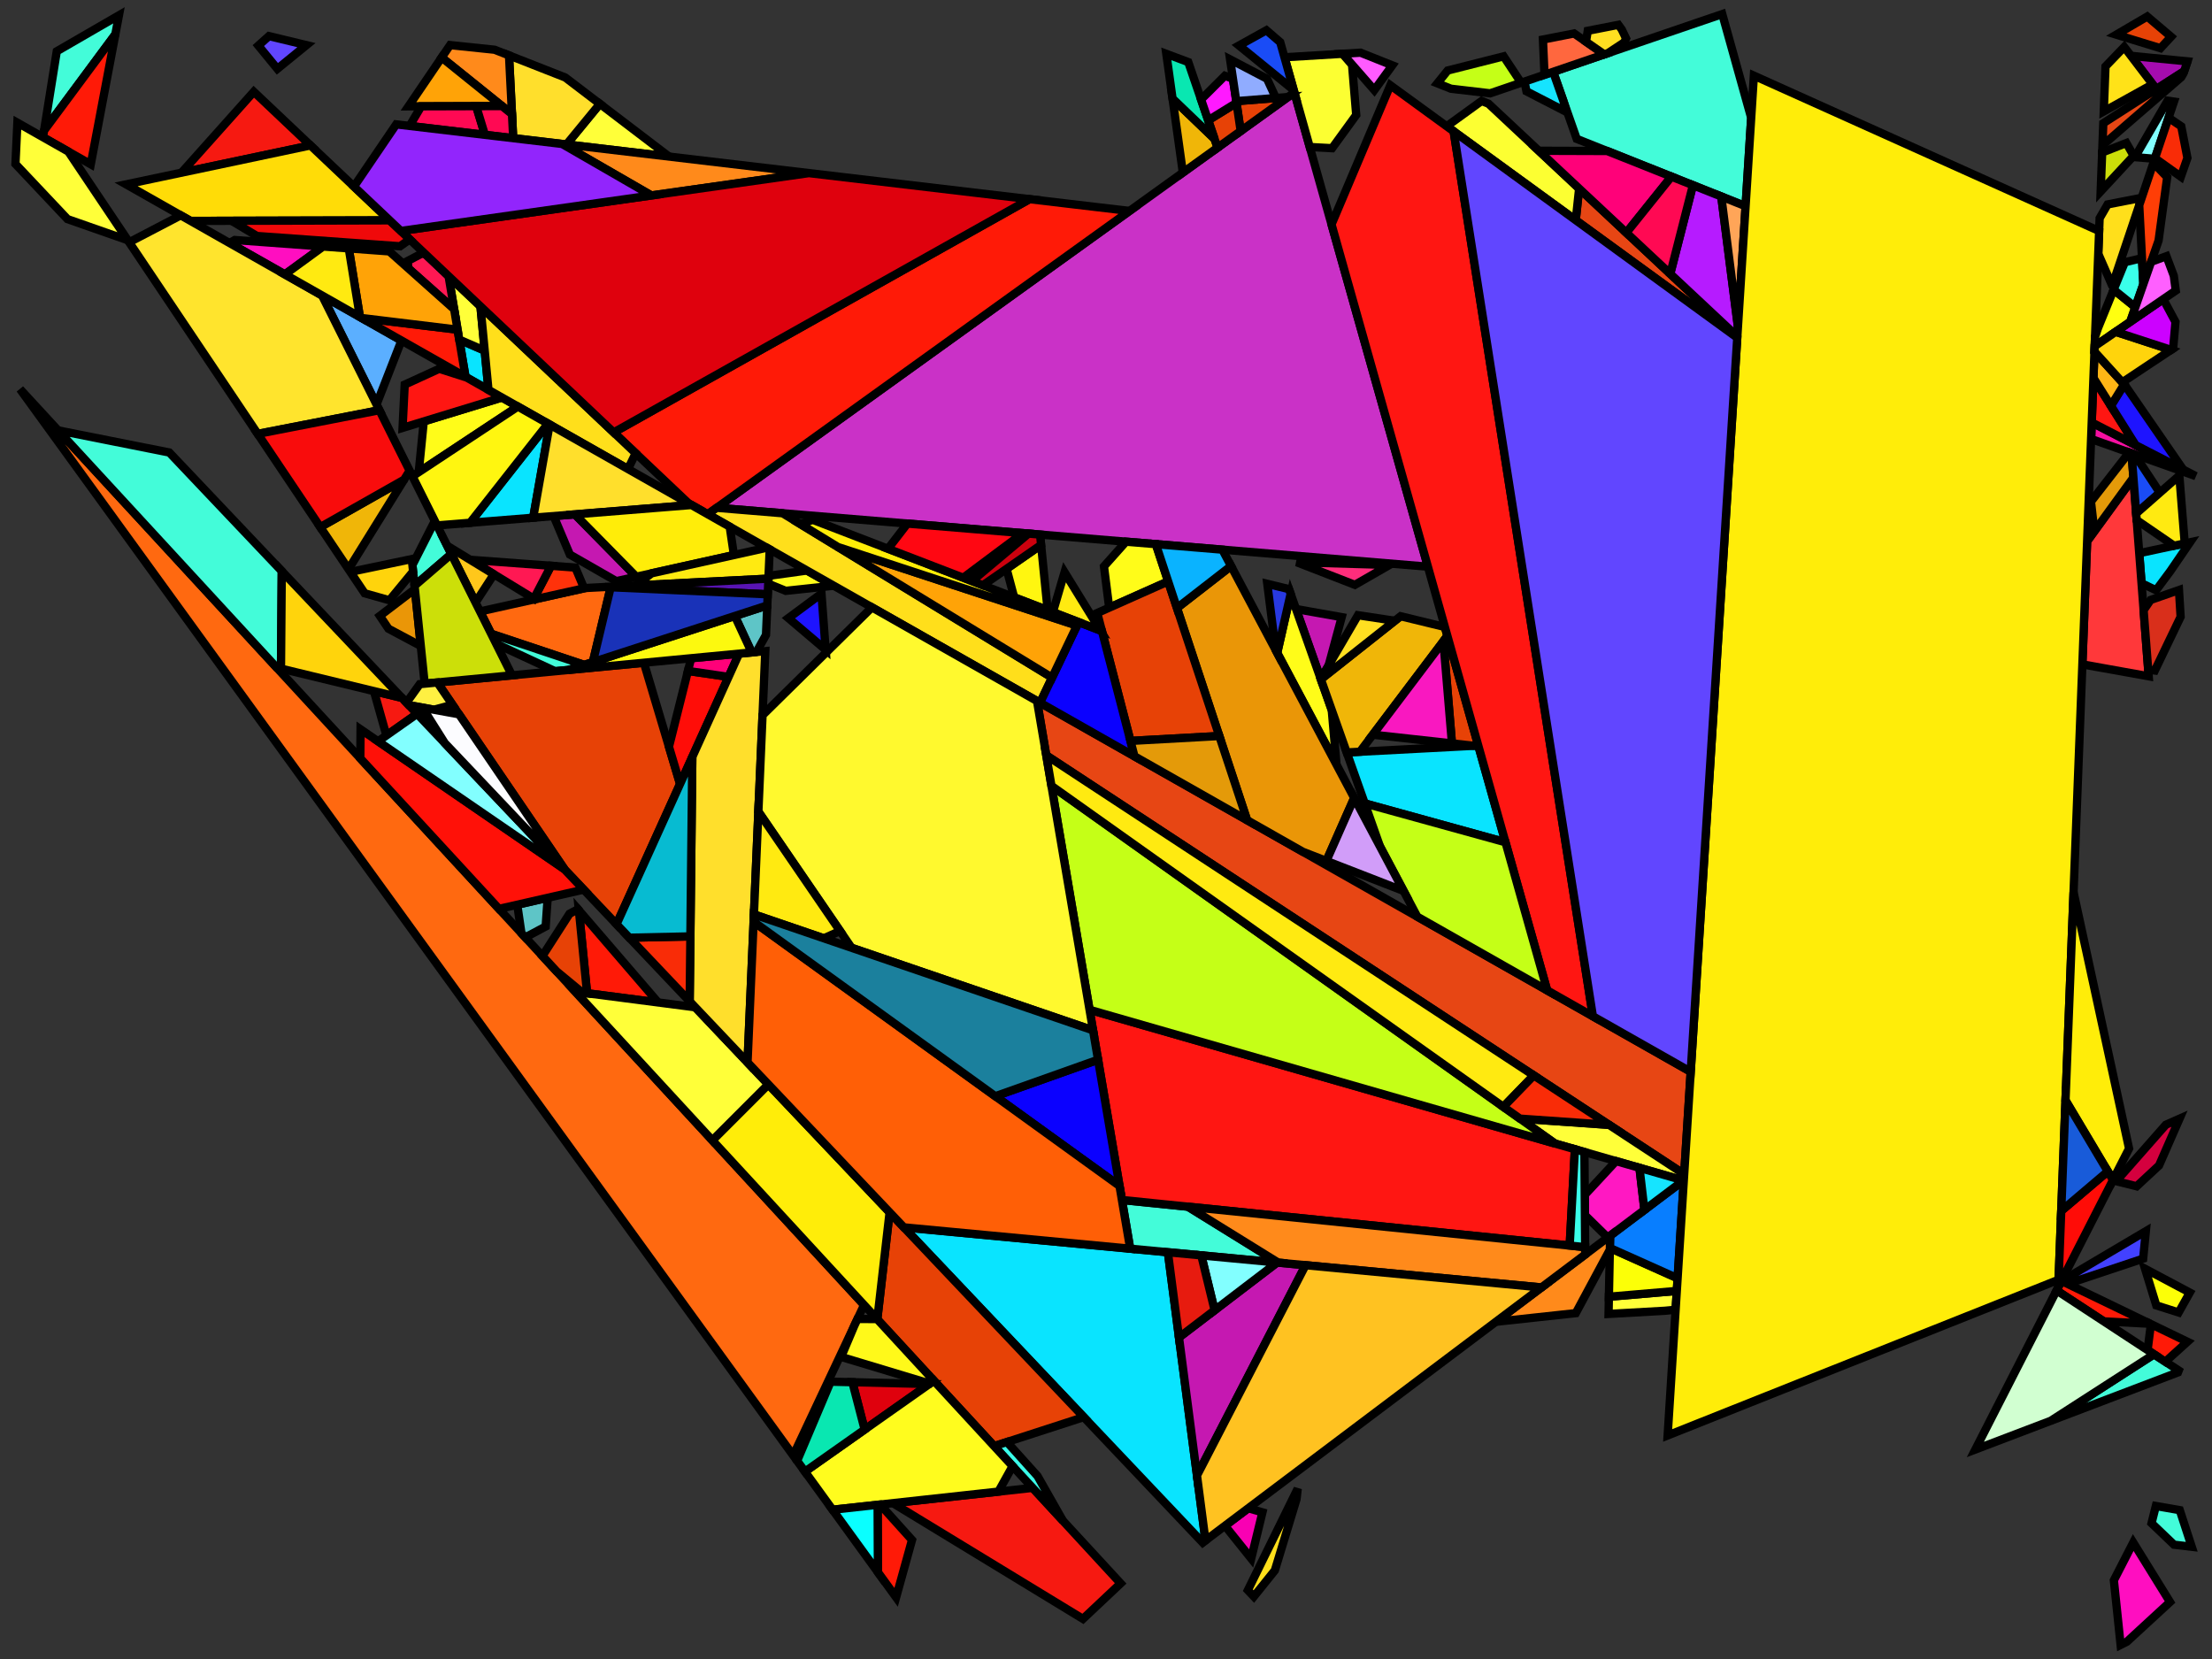 <?xml version="1.0" encoding="iso-8859-1" standalone="no"?>
<!DOCTYPE svg PUBLIC "-//W3C//DTD SVG 1.0//EN" "http://www.w3.org/TR/2001/REC-SVG-20010904/DTD/svg10.dtd">
<svg xmlns="http://www.w3.org/2000/svg" width="800" height="600">
<rect width="100%" height="100%" fill="#333333" stroke="none"/>
<path style="fill:rgb(0, 0, 0);fill-opacity:0.0;fill-rule:evenodd;stroke:rgb(0, 0, 0);stroke-width:0.0;" d="M 0, 600 L 800, 600 L 800, 0 L 0, 0 z "/>
<path style="fill:rgb(202, 49, 199);fill-opacity:1.0;fill-rule:evenodd;stroke:rgb(0, 0, 0);stroke-width:3.0;" d="M 516.42, 204.949 L 259.214, 183.649 L 468.129, 33.424 z "/>
<path style="fill:rgb(91, 175, 255);fill-opacity:1.0;fill-rule:evenodd;stroke:rgb(0, 0, 0);stroke-width:3.0;" d="M 145.194, 123.158 L 136.181, 146.279 L 116.478, 106.872 z "/>
<path style="fill:rgb(255, 105, 16);fill-opacity:1.0;fill-rule:evenodd;stroke:rgb(0, 0, 0);stroke-width:3.0;" d="M 220.861, 212.387 L 214.414, 239.452 L 211.283, 240.469 L 177.653, 229.225 L 173.608, 221.135 L 211.736, 212.664 L 218.892, 212.298 z "/>
<path style="fill:rgb(255, 105, 16);fill-opacity:1.0;fill-rule:evenodd;stroke:rgb(0, 0, 0);stroke-width:3.0;" d="M 312.504, 471.965 L 286.891, 526.394 L 7.242, 140.726 z "/>
<path style="fill:rgb(246, 15, 161);fill-opacity:1.0;fill-rule:evenodd;stroke:rgb(0, 0, 0);stroke-width:3.0;" d="M 794.129, 172.188 L 756.271, 158.765 L 756.502, 152.789 z "/>
<path style="fill:rgb(9, 228, 255);fill-opacity:1.0;fill-rule:evenodd;stroke:rgb(0, 0, 0);stroke-width:3.0;" d="M 422.38, 452.888 L 435.97, 557.129 L 434.965, 557.886 L 326.897, 443.888 z "/>
<path style="fill:rgb(9, 228, 255);fill-opacity:1.0;fill-rule:evenodd;stroke:rgb(0, 0, 0);stroke-width:3.0;" d="M 544.48, 304.615 L 493.585, 290.563 L 487.067, 272.13 L 534.632, 269.636 z "/>
<path style="fill:rgb(9, 228, 255);fill-opacity:1.0;fill-rule:evenodd;stroke:rgb(0, 0, 0);stroke-width:3.0;" d="M 198.775, 153.548 L 192.839, 187.238 L 169.999, 189.072 L 198.184, 153.213 z "/>
<path style="fill:rgb(9, 228, 255);fill-opacity:1.0;fill-rule:evenodd;stroke:rgb(0, 0, 0);stroke-width:3.0;" d="M 175.297, 126.812 L 176.662, 141.006 L 168.361, 136.298 L 166.096, 122.829 z "/>
<path style="fill:rgb(9, 228, 255);fill-opacity:1.0;fill-rule:evenodd;stroke:rgb(0, 0, 0);stroke-width:3.0;" d="M 784.886, 206.611 L 779.777, 213.48 L 774.516, 210.935 L 773.681, 200.074 L 792.059, 196.123 z "/>
<path style="fill:rgb(255, 56, 58);fill-opacity:1.0;fill-rule:evenodd;stroke:rgb(0, 0, 0);stroke-width:3.0;" d="M 777.106, 244.585 L 753.118, 240.28 L 754.841, 195.744 L 771.575, 172.717 z "/>
<path style="fill:rgb(217, 47, 27);fill-opacity:1.0;fill-rule:evenodd;stroke:rgb(0, 0, 0);stroke-width:3.0;" d="M 788.649, 223.091 L 779.331, 242.504 L 776.923, 242.212 L 775.266, 220.675 L 777.787, 216.99 L 788.057, 213.398 z "/>
<path style="fill:rgb(246, 25, 17);fill-opacity:1.0;fill-rule:evenodd;stroke:rgb(0, 0, 0);stroke-width:3.0;" d="M 112.292, 52.595 L 65.636, 62.446 L 91.787, 33.184 z "/>
<path style="fill:rgb(246, 25, 17);fill-opacity:1.0;fill-rule:evenodd;stroke:rgb(0, 0, 0);stroke-width:3.0;" d="M 145.378, 252.408 L 150.847, 258.177 L 139.749, 265.982 L 135.235, 249.953 z "/>
<path style="fill:rgb(246, 25, 17);fill-opacity:1.0;fill-rule:evenodd;stroke:rgb(0, 0, 0);stroke-width:3.0;" d="M 405.297, 572.655 L 391.665, 585.496 L 322.924, 543.631 L 373.459, 538.108 z "/>
<path style="fill:rgb(67, 252, 217);fill-opacity:1.0;fill-rule:evenodd;stroke:rgb(0, 0, 0);stroke-width:3.0;" d="M 429.623, 436.416 L 462.328, 456.654 L 408.752, 451.604 L 405.755, 433.985 z "/>
<path style="fill:rgb(67, 252, 217);fill-opacity:1.0;fill-rule:evenodd;stroke:rgb(0, 0, 0);stroke-width:3.0;" d="M 163.231, 200.38 L 149.93, 211.849 L 149.154, 204.351 L 157.25, 188.418 z "/>
<path style="fill:rgb(67, 252, 217);fill-opacity:1.0;fill-rule:evenodd;stroke:rgb(0, 0, 0);stroke-width:3.0;" d="M 788.345, 546.169 L 792.674, 559.418 L 786.266, 558.663 L 778.134, 550.887 L 779.689, 544.667 z "/>
<path style="fill:rgb(67, 252, 217);fill-opacity:1.0;fill-rule:evenodd;stroke:rgb(0, 0, 0);stroke-width:3.0;" d="M 211.283, 240.469 L 205.694, 242.284 L 200.781, 242.753 L 179.473, 232.866 L 177.653, 229.225 z "/>
<path style="fill:rgb(67, 252, 217);fill-opacity:1.0;fill-rule:evenodd;stroke:rgb(0, 0, 0);stroke-width:3.0;" d="M 787.965, 495.657 L 787.689, 496.343 L 741.668, 513.857 L 779.022, 489.795 z "/>
<path style="fill:rgb(67, 252, 217);fill-opacity:1.0;fill-rule:evenodd;stroke:rgb(0, 0, 0);stroke-width:3.0;" d="M 41.712, 12.443 L 15.945, 47.197 L 20.536, 18.541 L 43.018, 5.534 z "/>
<path style="fill:rgb(67, 252, 217);fill-opacity:1.0;fill-rule:evenodd;stroke:rgb(0, 0, 0);stroke-width:3.0;" d="M 61.242, 163.656 L 101.908, 206.553 L 101.622, 241.817 L 100.056, 241.438 L 21.002, 155.656 z "/>
<path style="fill:rgb(67, 252, 217);fill-opacity:1.0;fill-rule:evenodd;stroke:rgb(0, 0, 0);stroke-width:3.0;" d="M 633.344, 42.606 L 631.317, 74.578 L 570.248, 50.229 L 561.716, 25.972 L 622.878, 5.092 z "/>
<path style="fill:rgb(197, 24, 177);fill-opacity:1.0;fill-rule:evenodd;stroke:rgb(0, 0, 0);stroke-width:3.0;" d="M 485.243, 223.197 L 480.522, 240.658 L 477.665, 245.547 L 468.726, 220.27 z "/>
<path style="fill:rgb(197, 24, 177);fill-opacity:1.0;fill-rule:evenodd;stroke:rgb(0, 0, 0);stroke-width:3.0;" d="M 472.168, 457.581 L 432.905, 533.62 L 426.397, 483.705 L 461.889, 456.612 z "/>
<path style="fill:rgb(197, 24, 177);fill-opacity:1.0;fill-rule:evenodd;stroke:rgb(0, 0, 0);stroke-width:3.0;" d="M 230.126, 208.579 L 222.895, 210.185 L 206.103, 200.568 L 200.23, 186.644 L 207.934, 186.026 z "/>
<path style="fill:rgb(255, 220, 7);fill-opacity:1.0;fill-rule:evenodd;stroke:rgb(0, 0, 0);stroke-width:3.0;" d="M 140.924, 79.698 L 68.903, 79.888 L 45.607, 66.675 L 112.292, 52.595 z "/>
<path style="fill:rgb(255, 14, 192);fill-opacity:1.0;fill-rule:evenodd;stroke:rgb(0, 0, 0);stroke-width:3.0;" d="M 116.857, 89.156 L 103.032, 99.245 L 82.998, 87.882 L 84.894, 86.805 z "/>
<path style="fill:rgb(255, 14, 192);fill-opacity:1.0;fill-rule:evenodd;stroke:rgb(0, 0, 0);stroke-width:3.0;" d="M 784.82, 579.384 L 769.229, 593.741 L 766.947, 594.889 L 764.507, 571.535 L 771.512, 557.88 z "/>
<path style="fill:rgb(165, 12, 175);fill-opacity:1.0;fill-rule:evenodd;stroke:rgb(0, 0, 0);stroke-width:3.0;" d="M 791.129, 22.191 L 789.936, 25.747 L 779.857, 32.229 L 770.701, 20.2 z "/>
<path style="fill:rgb(255, 26, 7);fill-opacity:1.0;fill-rule:evenodd;stroke:rgb(0, 0, 0);stroke-width:3.0;" d="M 165.491, 119.226 L 168.361, 136.298 L 130.842, 115.018 z "/>
<path style="fill:rgb(255, 26, 7);fill-opacity:1.0;fill-rule:evenodd;stroke:rgb(0, 0, 0);stroke-width:3.0;" d="M 408.507, 76.296 L 255.965, 185.985 L 249.082, 182.081 L 221.947, 156.394 L 372.346, 72.026 z "/>
<path style="fill:rgb(255, 26, 7);fill-opacity:1.0;fill-rule:evenodd;stroke:rgb(0, 0, 0);stroke-width:3.0;" d="M 791.116, 485.266 L 783.125, 492.484 L 776.708, 488.278 L 777.907, 478.888 z "/>
<path style="fill:rgb(255, 26, 7);fill-opacity:1.0;fill-rule:evenodd;stroke:rgb(0, 0, 0);stroke-width:3.0;" d="M 32.824, 59.425 L 15.555, 49.63 L 15.945, 47.197 L 41.712, 12.443 z "/>
<path style="fill:rgb(255, 26, 7);fill-opacity:1.0;fill-rule:evenodd;stroke:rgb(0, 0, 0);stroke-width:3.0;" d="M 777.645, 478.761 L 760.859, 477.891 L 743.794, 466.706 L 745.552, 463.265 z "/>
<path style="fill:rgb(255, 26, 7);fill-opacity:1.0;fill-rule:evenodd;stroke:rgb(0, 0, 0);stroke-width:3.0;" d="M 329.845, 556.951 L 324.092, 577.699 L 317.511, 568.623 L 317.405, 544.234 L 318.317, 544.135 z "/>
<path style="fill:rgb(255, 26, 7);fill-opacity:1.0;fill-rule:evenodd;stroke:rgb(0, 0, 0);stroke-width:3.0;" d="M 238.03, 362.557 L 212.33, 359.224 L 209.358, 329.217 z "/>
<path style="fill:rgb(255, 252, 25);fill-opacity:1.0;fill-rule:evenodd;stroke:rgb(0, 0, 0);stroke-width:3.0;" d="M 481.648, 256.81 L 483.367, 276.525 L 461.922, 236.145 L 466.78, 214.768 z "/>
<path style="fill:rgb(255, 252, 25);fill-opacity:1.0;fill-rule:evenodd;stroke:rgb(0, 0, 0);stroke-width:3.0;" d="M 418.021, 196.8 L 422.48, 210.28 L 401.151, 219.775 L 399.264, 204.836 L 407.228, 195.906 z "/>
<path style="fill:rgb(255, 252, 25);fill-opacity:1.0;fill-rule:evenodd;stroke:rgb(0, 0, 0);stroke-width:3.0;" d="M 301.197, 211.639 L 300.844, 211.901 L 284.178, 213.69 L 277.837, 211.104 L 277.96, 208.255 L 291.853, 206.34 z "/>
<path style="fill:rgb(255, 252, 25);fill-opacity:1.0;fill-rule:evenodd;stroke:rgb(0, 0, 0);stroke-width:3.0;" d="M 187.296, 147.038 L 151.437, 170.758 L 153.263, 152.404 L 181.522, 143.763 z "/>
<path style="fill:rgb(231, 70, 20);fill-opacity:1.0;fill-rule:evenodd;stroke:rgb(0, 0, 0);stroke-width:3.0;" d="M 789.672, 26.532 L 788.881, 27.9 L 760.377, 52.593 L 760.688, 44.557 L 789.936, 25.747 z "/>
<path style="fill:rgb(231, 70, 20);fill-opacity:1.0;fill-rule:evenodd;stroke:rgb(0, 0, 0);stroke-width:3.0;" d="M 611.466, 387.616 L 609.117, 424.667 L 378.395, 273.183 L 375.051, 253.528 z "/>
<path style="fill:rgb(231, 70, 20);fill-opacity:1.0;fill-rule:evenodd;stroke:rgb(0, 0, 0);stroke-width:3.0;" d="M 628.326, 121.748 L 628.3, 122.149 L 569.888, 79.638 L 571.113, 68.189 z "/>
<path style="fill:rgb(252, 255, 50);fill-opacity:1.0;fill-rule:evenodd;stroke:rgb(0, 0, 0);stroke-width:3.0;" d="M 488.981, 23.345 L 490.497, 41.586 L 481.77, 53.597 L 473.688, 53.17 L 464.55, 20.712 L 485.575, 19.446 z "/>
<path style="fill:rgb(252, 255, 50);fill-opacity:1.0;fill-rule:evenodd;stroke:rgb(0, 0, 0);stroke-width:3.0;" d="M 538.335, 37.505 L 571.113, 68.189 L 569.888, 79.638 L 523.211, 45.668 L 535.851, 36.515 z "/>
<path style="fill:rgb(182, 27, 255);fill-opacity:1.0;fill-rule:evenodd;stroke:rgb(0, 0, 0);stroke-width:3.0;" d="M 622.526, 71.073 L 628.551, 118.2 L 628.326, 121.748 L 604.066, 99.038 L 612.267, 66.983 z "/>
<path style="fill:rgb(255, 165, 88);fill-opacity:1.0;fill-rule:evenodd;stroke:rgb(0, 0, 0);stroke-width:3.0;" d="M 631.317, 74.578 L 628.551, 118.2 L 622.526, 71.073 z "/>
<path style="fill:rgb(234, 150, 7);fill-opacity:1.0;fill-rule:evenodd;stroke:rgb(0, 0, 0);stroke-width:3.0;" d="M 489.77, 288.582 L 479.704, 311.367 L 471.213, 308.068 L 451.042, 296.628 L 425.662, 219.902 L 445.227, 204.708 z "/>
<path style="fill:rgb(234, 150, 7);fill-opacity:1.0;fill-rule:evenodd;stroke:rgb(0, 0, 0);stroke-width:3.0;" d="M 152.184, 233.622 L 140.489, 227.382 L 137.372, 222.737 L 150.056, 213.066 z "/>
<path style="fill:rgb(240, 182, 8);fill-opacity:1.0;fill-rule:evenodd;stroke:rgb(0, 0, 0);stroke-width:3.0;" d="M 126.052, 205.866 L 115.834, 190.638 L 146.141, 173.48 z "/>
<path style="fill:rgb(240, 182, 8);fill-opacity:1.0;fill-rule:evenodd;stroke:rgb(0, 0, 0);stroke-width:3.0;" d="M 439.267, 50.25 L 440.346, 53.402 L 427.796, 62.426 L 424.066, 35.647 z "/>
<path style="fill:rgb(240, 182, 8);fill-opacity:1.0;fill-rule:evenodd;stroke:rgb(0, 0, 0);stroke-width:3.0;" d="M 522.56, 226.76 L 523.472, 229.997 L 491.837, 271.88 L 487.067, 272.13 L 477.71, 245.675 L 506.54, 222.868 z "/>
<path style="fill:rgb(255, 255, 57);fill-opacity:1.0;fill-rule:evenodd;stroke:rgb(0, 0, 0);stroke-width:3.0;" d="M 24.705, 54.82 L 46.217, 86.881 L 24.4, 79.244 L 5.59, 59.307 L 6.29, 44.376 z "/>
<path style="fill:rgb(255, 255, 57);fill-opacity:1.0;fill-rule:evenodd;stroke:rgb(0, 0, 0);stroke-width:3.0;" d="M 241.974, 56.63 L 204.883, 52.249 L 216.953, 37.563 z "/>
<path style="fill:rgb(255, 255, 57);fill-opacity:1.0;fill-rule:evenodd;stroke:rgb(0, 0, 0);stroke-width:3.0;" d="M 251.446, 364.296 L 277.906, 392.208 L 257.661, 412.455 L 208.099, 358.675 z "/>
<path style="fill:rgb(255, 255, 57);fill-opacity:1.0;fill-rule:evenodd;stroke:rgb(0, 0, 0);stroke-width:3.0;" d="M 581.936, 406.822 L 609.117, 424.667 L 608.978, 426.85 L 608.861, 426.939 L 562.413, 413.59 L 549.71, 404.568 z "/>
<path style="fill:rgb(255, 255, 57);fill-opacity:1.0;fill-rule:evenodd;stroke:rgb(0, 0, 0);stroke-width:3.0;" d="M 173.755, 110.775 L 175.297, 126.812 L 166.096, 122.829 L 162.238, 99.873 z "/>
<path style="fill:rgb(255, 255, 57);fill-opacity:1.0;fill-rule:evenodd;stroke:rgb(0, 0, 0);stroke-width:3.0;" d="M 606.009, 473.682 L 602.19, 474.053 L 581.755, 475.204 L 581.88, 468.979 L 606.44, 466.88 z "/>
<path style="fill:rgb(231, 66, 6);fill-opacity:1.0;fill-rule:evenodd;stroke:rgb(0, 0, 0);stroke-width:3.0;" d="M 448.706, 47.391 L 447.11, 36.583 L 465.795, 35.103 z "/>
<path style="fill:rgb(231, 66, 6);fill-opacity:1.0;fill-rule:evenodd;stroke:rgb(0, 0, 0);stroke-width:3.0;" d="M 534.632, 269.636 L 533.008, 269.722 L 525.117, 268.855 L 522.024, 231.915 L 523.472, 229.997 z "/>
<path style="fill:rgb(231, 66, 6);fill-opacity:1.0;fill-rule:evenodd;stroke:rgb(0, 0, 0);stroke-width:3.0;" d="M 209.358, 329.217 L 212.33, 359.224 L 210.605, 359 L 201.315, 351.314 L 196.175, 345.736 L 205.976, 330.469 L 209.029, 328.835 z "/>
<path style="fill:rgb(231, 66, 6);fill-opacity:1.0;fill-rule:evenodd;stroke:rgb(0, 0, 0);stroke-width:3.0;" d="M 448.706, 47.391 L 440.346, 53.402 L 436.961, 43.512 L 447.201, 37.201 z "/>
<path style="fill:rgb(231, 66, 6);fill-opacity:1.0;fill-rule:evenodd;stroke:rgb(0, 0, 0);stroke-width:3.0;" d="M 391.956, 512.517 L 359.552, 523.017 L 317.287, 477.155 L 321.738, 438.446 z "/>
<path style="fill:rgb(231, 66, 6);fill-opacity:1.0;fill-rule:evenodd;stroke:rgb(0, 0, 0);stroke-width:3.0;" d="M 785.198, 13.285 L 781.364, 17.431 L 765.383, 12.532 L 776.574, 5.98 z "/>
<path style="fill:rgb(231, 66, 6);fill-opacity:1.0;fill-rule:evenodd;stroke:rgb(0, 0, 0);stroke-width:3.0;" d="M 440.974, 266.189 L 408.851, 267.963 L 396.835, 221.696 L 422.48, 210.28 z "/>
<path style="fill:rgb(231, 66, 6);fill-opacity:1.0;fill-rule:evenodd;stroke:rgb(0, 0, 0);stroke-width:3.0;" d="M 245.955, 283.526 L 222.976, 334.264 L 204.317, 314.582 L 158.167, 246.822 L 232.872, 239.689 z "/>
<path style="fill:rgb(255, 22, 18);fill-opacity:1.0;fill-rule:evenodd;stroke:rgb(0, 0, 0);stroke-width:3.0;" d="M 168.819, 136.558 L 181.522, 143.763 L 145.598, 154.747 L 146.369, 139.097 L 158.866, 133.372 z "/>
<path style="fill:rgb(255, 22, 18);fill-opacity:1.0;fill-rule:evenodd;stroke:rgb(0, 0, 0);stroke-width:3.0;" d="M 525.73, 47.501 L 576.09, 367.552 L 559.559, 358.176 L 481.565, 81.147 L 502.835, 30.839 z "/>
<path style="fill:rgb(255, 22, 18);fill-opacity:1.0;fill-rule:evenodd;stroke:rgb(0, 0, 0);stroke-width:3.0;" d="M 569.574, 415.648 L 567.696, 450.479 L 405.755, 433.985 L 394.053, 365.208 z "/>
<path style="fill:rgb(255, 22, 18);fill-opacity:1.0;fill-rule:evenodd;stroke:rgb(0, 0, 0);stroke-width:3.0;" d="M 772.382, 160.977 L 756.502, 152.789 L 757.124, 136.7 z "/>
<path style="fill:rgb(255, 50, 10);fill-opacity:1.0;fill-rule:evenodd;stroke:rgb(0, 0, 0);stroke-width:3.0;" d="M 208.087, 205.272 L 211.25, 212.772 L 193.429, 216.731 L 193.087, 216.522 L 199.288, 204.621 z "/>
<path style="fill:rgb(255, 24, 83);fill-opacity:1.0;fill-rule:evenodd;stroke:rgb(0, 0, 0);stroke-width:3.0;" d="M 153.787, 91.874 L 162.238, 99.873 L 164.246, 111.82 L 147.678, 97.048 L 147.461, 94.374 L 152.407, 91.772 z "/>
<path style="fill:rgb(255, 24, 83);fill-opacity:1.0;fill-rule:evenodd;stroke:rgb(0, 0, 0);stroke-width:3.0;" d="M 199.288, 204.621 L 193.087, 216.522 L 170.043, 202.458 z "/>
<path style="fill:rgb(252, 255, 7);fill-opacity:1.0;fill-rule:evenodd;stroke:rgb(0, 0, 0);stroke-width:3.0;" d="M 791.968, 467.48 L 787.927, 474.673 L 779.847, 472.108 L 775.791, 458.883 z "/>
<path style="fill:rgb(252, 255, 7);fill-opacity:1.0;fill-rule:evenodd;stroke:rgb(0, 0, 0);stroke-width:3.0;" d="M 606.73, 462.31 L 606.44, 466.88 L 581.88, 468.979 L 582.235, 451.34 z "/>
<path style="fill:rgb(8, 126, 255);fill-opacity:1.0;fill-rule:evenodd;stroke:rgb(0, 0, 0);stroke-width:3.0;" d="M 606.73, 462.31 L 582.235, 451.34 L 582.324, 446.922 L 608.978, 426.85 z "/>
<path style="fill:rgb(255, 223, 27);fill-opacity:1.0;fill-rule:evenodd;stroke:rgb(0, 0, 0);stroke-width:3.0;" d="M 283.036, 185.622 L 380.501, 245.073 L 376.16, 254.157 L 255.965, 185.985 L 259.214, 183.649 z "/>
<path style="fill:rgb(255, 223, 27);fill-opacity:1.0;fill-rule:evenodd;stroke:rgb(0, 0, 0);stroke-width:3.0;" d="M 468.909, 542.172 L 461.073, 567.948 L 453.475, 577.411 L 451.302, 575.119 L 469.336, 538.387 z "/>
<path style="fill:rgb(255, 223, 27);fill-opacity:1.0;fill-rule:evenodd;stroke:rgb(0, 0, 0);stroke-width:3.0;" d="M 229.901, 163.924 L 227.132, 169.631 L 176.662, 141.006 L 173.755, 110.775 z "/>
<path style="fill:rgb(255, 223, 27);fill-opacity:1.0;fill-rule:evenodd;stroke:rgb(0, 0, 0);stroke-width:3.0;" d="M 763.916, 103.326 L 763.885, 103.287 L 758.861, 91.795 L 759.359, 78.925 L 762.246, 73.934 L 774.581, 71.529 z "/>
<path style="fill:rgb(94, 197, 199);fill-opacity:1.0;fill-rule:evenodd;stroke:rgb(0, 0, 0);stroke-width:3.0;" d="M 277.469, 219.629 L 277.037, 229.606 L 273.599, 235.8 L 271.873, 235.964 L 265.754, 222.776 L 276.897, 219.158 z "/>
<path style="fill:rgb(94, 197, 199);fill-opacity:1.0;fill-rule:evenodd;stroke:rgb(0, 0, 0);stroke-width:3.0;" d="M 197.349, 335.084 L 189.987, 339.022 L 188.577, 337.492 L 187.072, 327.201 L 198.076, 324.698 z "/>
<path style="fill:rgb(209, 255, 209);fill-opacity:1.0;fill-rule:evenodd;stroke:rgb(0, 0, 0);stroke-width:3.0;" d="M 779.022, 489.795 L 741.668, 513.857 L 714.411, 524.23 L 743.794, 466.706 z "/>
<path style="fill:rgb(197, 255, 23);fill-opacity:1.0;fill-rule:evenodd;stroke:rgb(0, 0, 0);stroke-width:3.0;" d="M 562.413, 413.59 L 394.053, 365.208 L 380.273, 284.216 z "/>
<path style="fill:rgb(197, 255, 23);fill-opacity:1.0;fill-rule:evenodd;stroke:rgb(0, 0, 0);stroke-width:3.0;" d="M 550.135, 29.925 L 538.921, 33.753 L 524.751, 32.089 L 519.842, 30.132 L 523.572, 25.504 L 543.814, 20.376 z "/>
<path style="fill:rgb(197, 255, 23);fill-opacity:1.0;fill-rule:evenodd;stroke:rgb(0, 0, 0);stroke-width:3.0;" d="M 544.48, 304.615 L 559.559, 358.176 L 512.579, 331.53 L 499.094, 306.139 L 493.585, 290.563 z "/>
<path style="fill:rgb(255, 13, 8);fill-opacity:1.0;fill-rule:evenodd;stroke:rgb(0, 0, 0);stroke-width:3.0;" d="M 263.493, 244.802 L 245.955, 283.526 L 241.938, 270.068 L 248.811, 242.654 z "/>
<path style="fill:rgb(255, 1, 121);fill-opacity:1.0;fill-rule:evenodd;stroke:rgb(0, 0, 0);stroke-width:3.0;" d="M 581.243, 54.613 L 604.487, 63.88 L 588.193, 84.178 L 556.52, 54.529 z "/>
<path style="fill:rgb(255, 1, 121);fill-opacity:1.0;fill-rule:evenodd;stroke:rgb(0, 0, 0);stroke-width:3.0;" d="M 263.493, 244.802 L 248.811, 242.654 L 249.964, 238.056 L 267.297, 236.401 z "/>
<path style="fill:rgb(255, 24, 194);fill-opacity:1.0;fill-rule:evenodd;stroke:rgb(0, 0, 0);stroke-width:3.0;" d="M 592.934, 422.361 L 594.726, 437.583 L 581.461, 447.571 L 573.207, 439.473 L 573.15, 432.131 L 584.465, 419.928 z "/>
<path style="fill:rgb(22, 228, 255);fill-opacity:1.0;fill-rule:evenodd;stroke:rgb(0, 0, 0);stroke-width:3.0;" d="M 608.861, 426.939 L 594.726, 437.583 L 593.054, 423.379 L 593.064, 422.399 z "/>
<path style="fill:rgb(22, 228, 255);fill-opacity:1.0;fill-rule:evenodd;stroke:rgb(0, 0, 0);stroke-width:3.0;" d="M 565.353, 36.314 L 566.65, 40.55 L 552.072, 33.024 L 551.356, 29.508 L 561.716, 25.972 z "/>
<path style="fill:rgb(249, 0, 179);fill-opacity:1.0;fill-rule:evenodd;stroke:rgb(0, 0, 0);stroke-width:3.0;" d="M 456.574, 546.956 L 452.517, 563.656 L 443.025, 551.816 L 451.455, 545.469 z "/>
<path style="fill:rgb(11, 1, 255);fill-opacity:1.0;fill-rule:evenodd;stroke:rgb(0, 0, 0);stroke-width:3.0;" d="M 404.89, 428.906 L 359.961, 396.469 L 397.126, 383.268 z "/>
<path style="fill:rgb(11, 1, 255);fill-opacity:1.0;fill-rule:evenodd;stroke:rgb(0, 0, 0);stroke-width:3.0;" d="M 398.536, 228.245 L 410.293, 273.516 L 376.16, 254.157 L 390.094, 224.996 z "/>
<path style="fill:rgb(255, 17, 8);fill-opacity:1.0;fill-rule:evenodd;stroke:rgb(0, 0, 0);stroke-width:3.0;" d="M 204.044, 314.293 L 211.098, 321.735 L 180.476, 328.702 L 130.309, 274.265 L 130.407, 263.771 z "/>
<path style="fill:rgb(255, 223, 44);fill-opacity:1.0;fill-rule:evenodd;stroke:rgb(0, 0, 0);stroke-width:3.0;" d="M 204.432, 28.023 L 216.953, 37.563 L 204.883, 52.249 L 185.607, 49.973 L 184.089, 20.032 z "/>
<path style="fill:rgb(255, 223, 44);fill-opacity:1.0;fill-rule:evenodd;stroke:rgb(0, 0, 0);stroke-width:3.0;" d="M 250.071, 182.642 L 192.839, 187.238 L 198.775, 153.548 z "/>
<path style="fill:rgb(255, 223, 44);fill-opacity:1.0;fill-rule:evenodd;stroke:rgb(0, 0, 0);stroke-width:3.0;" d="M 270.356, 384.244 L 249.433, 362.173 L 250.387, 273.739 L 267.297, 236.401 L 276.783, 235.496 z "/>
<path style="fill:rgb(255, 228, 45);fill-opacity:1.0;fill-rule:evenodd;stroke:rgb(0, 0, 0);stroke-width:3.0;" d="M 116.478, 106.872 L 137.217, 148.35 L 93.211, 156.92 L 46.712, 87.619 L 65.366, 77.882 z "/>
<path style="fill:rgb(255, 249, 46);fill-opacity:1.0;fill-rule:evenodd;stroke:rgb(0, 0, 0);stroke-width:3.0;" d="M 375.051, 253.528 L 395.316, 372.635 L 307.976, 342.781 L 274.275, 293.543 L 275.782, 258.66 L 315.341, 219.662 z "/>
<path style="fill:rgb(228, 154, 9);fill-opacity:1.0;fill-rule:evenodd;stroke:rgb(0, 0, 0);stroke-width:3.0;" d="M 451.042, 296.628 L 410.293, 273.516 L 408.851, 267.963 L 440.974, 266.189 z "/>
<path style="fill:rgb(228, 154, 9);fill-opacity:1.0;fill-rule:evenodd;stroke:rgb(0, 0, 0);stroke-width:3.0;" d="M 770.901, 163.952 L 771.575, 172.717 L 757.446, 192.159 L 756.225, 181.399 L 770.038, 163.647 z "/>
<path style="fill:rgb(30, 20, 255);fill-opacity:1.0;fill-rule:evenodd;stroke:rgb(0, 0, 0);stroke-width:3.0;" d="M 298.603, 234.981 L 285.126, 223.546 L 297.097, 214.677 z "/>
<path style="fill:rgb(30, 20, 255);fill-opacity:1.0;fill-rule:evenodd;stroke:rgb(0, 0, 0);stroke-width:3.0;" d="M 768.527, 139.333 L 789.581, 169.843 L 772.382, 160.977 L 763.444, 146.755 L 768.235, 139.011 z "/>
<path style="fill:rgb(255, 182, 22);fill-opacity:1.0;fill-rule:evenodd;stroke:rgb(0, 0, 0);stroke-width:3.0;" d="M 768.235, 139.011 L 763.444, 146.755 L 757.124, 136.7 L 757.493, 127.168 z "/>
<path style="fill:rgb(255, 237, 9);fill-opacity:1.0;fill-rule:evenodd;stroke:rgb(0, 0, 0);stroke-width:3.0;" d="M 263.913, 190.493 L 265.432, 200.735 L 230.126, 208.579 L 207.934, 186.026 L 250.071, 182.642 z "/>
<path style="fill:rgb(255, 237, 9);fill-opacity:1.0;fill-rule:evenodd;stroke:rgb(0, 0, 0);stroke-width:3.0;" d="M 759.18, 83.546 L 744.511, 462.845 L 603.125, 519.149 L 634.311, 27.365 z "/>
<path style="fill:rgb(255, 237, 9);fill-opacity:1.0;fill-rule:evenodd;stroke:rgb(0, 0, 0);stroke-width:3.0;" d="M 321.738, 438.446 L 317.287, 477.155 L 257.661, 412.455 L 277.906, 392.208 z "/>
<path style="fill:rgb(255, 237, 9);fill-opacity:1.0;fill-rule:evenodd;stroke:rgb(0, 0, 0);stroke-width:3.0;" d="M 770.006, 415.39 L 764.185, 426.785 L 747.02, 397.96 L 749.93, 322.705 z "/>
<path style="fill:rgb(252, 249, 15);fill-opacity:1.0;fill-rule:evenodd;stroke:rgb(0, 0, 0);stroke-width:3.0;" d="M 271.873, 235.964 L 205.694, 242.284 L 265.754, 222.776 z "/>
<path style="fill:rgb(255, 199, 27);fill-opacity:1.0;fill-rule:evenodd;stroke:rgb(0, 0, 0);stroke-width:3.0;" d="M 178.129, 207.393 L 178.163, 208.405 L 171.989, 217.896 L 161.735, 197.387 z "/>
<path style="fill:rgb(255, 95, 6);fill-opacity:1.0;fill-rule:evenodd;stroke:rgb(0, 0, 0);stroke-width:3.0;" d="M 404.89, 428.906 L 408.752, 451.604 L 326.897, 443.888 L 270.356, 384.244 L 272.554, 333.365 z "/>
<path style="fill:rgb(255, 226, 24);fill-opacity:1.0;fill-rule:evenodd;stroke:rgb(0, 0, 0);stroke-width:3.0;" d="M 778.532, 30.488 L 760.852, 40.304 L 761.482, 24.026 L 768.254, 16.986 z "/>
<path style="fill:rgb(26, 76, 246);fill-opacity:1.0;fill-rule:evenodd;stroke:rgb(0, 0, 0);stroke-width:3.0;" d="M 772.011, 164.346 L 781.13, 178.186 L 772.575, 185.702 L 770.901, 163.952 z "/>
<path style="fill:rgb(26, 76, 246);fill-opacity:1.0;fill-rule:evenodd;stroke:rgb(0, 0, 0);stroke-width:3.0;" d="M 463.014, 15.257 L 467.897, 32.6 L 448.082, 16.465 L 458.011, 10.944 z "/>
<path style="fill:rgb(255, 246, 16);fill-opacity:1.0;fill-rule:evenodd;stroke:rgb(0, 0, 0);stroke-width:3.0;" d="M 198.184, 153.213 L 169.999, 189.072 L 158.057, 190.031 L 149.17, 172.258 L 187.296, 147.038 z "/>
<path style="fill:rgb(255, 246, 16);fill-opacity:1.0;fill-rule:evenodd;stroke:rgb(0, 0, 0);stroke-width:3.0;" d="M 378.899, 220.688 L 366.78, 216.025 L 364.038, 205.73 L 376.526, 197.068 z "/>
<path style="fill:rgb(255, 103, 62);fill-opacity:1.0;fill-rule:evenodd;stroke:rgb(0, 0, 0);stroke-width:3.0;" d="M 580.198, 19.662 L 558.596, 27.037 L 558.025, 14.305 L 569.291, 12.103 z "/>
<path style="fill:rgb(255, 138, 27);fill-opacity:1.0;fill-rule:evenodd;stroke:rgb(0, 0, 0);stroke-width:3.0;" d="M 582.222, 451.979 L 569.906, 474.913 L 541.004, 478.037 L 582.324, 446.922 z "/>
<path style="fill:rgb(255, 138, 27);fill-opacity:1.0;fill-rule:evenodd;stroke:rgb(0, 0, 0);stroke-width:3.0;" d="M 292.57, 62.605 L 235.575, 70.684 L 203.293, 52.062 z "/>
<path style="fill:rgb(255, 138, 27);fill-opacity:1.0;fill-rule:evenodd;stroke:rgb(0, 0, 0);stroke-width:3.0;" d="M 178.887, 17.988 L 184.089, 20.032 L 185.166, 41.264 L 159.73, 20.798 L 162.779, 16.311 z "/>
<path style="fill:rgb(255, 138, 27);fill-opacity:1.0;fill-rule:evenodd;stroke:rgb(0, 0, 0);stroke-width:3.0;" d="M 573.296, 451.049 L 573.317, 453.704 L 557.488, 465.624 L 462.328, 456.654 L 429.623, 436.416 z "/>
<path style="fill:rgb(223, 1, 13);fill-opacity:1.0;fill-rule:evenodd;stroke:rgb(0, 0, 0);stroke-width:3.0;" d="M 336.086, 500.552 L 312.715, 517.018 L 308.273, 499.887 z "/>
<path style="fill:rgb(223, 1, 13);fill-opacity:1.0;fill-rule:evenodd;stroke:rgb(0, 0, 0);stroke-width:3.0;" d="M 372.346, 72.026 L 221.947, 156.394 L 144.971, 83.528 L 292.57, 62.605 z "/>
<path style="fill:rgb(130, 255, 255);fill-opacity:1.0;fill-rule:evenodd;stroke:rgb(0, 0, 0);stroke-width:3.0;" d="M 461.889, 456.612 L 439.283, 473.869 L 434.462, 454.027 z "/>
<path style="fill:rgb(130, 255, 255);fill-opacity:1.0;fill-rule:evenodd;stroke:rgb(0, 0, 0);stroke-width:3.0;" d="M 786.246, 36.749 L 779.308, 57.435 L 772.14, 56.835 L 783.956, 36.412 z "/>
<path style="fill:rgb(130, 255, 255);fill-opacity:1.0;fill-rule:evenodd;stroke:rgb(0, 0, 0);stroke-width:3.0;" d="M 204.044, 314.293 L 136.727, 268.107 L 150.847, 258.177 z "/>
<path style="fill:rgb(255, 163, 7);fill-opacity:1.0;fill-rule:evenodd;stroke:rgb(0, 0, 0);stroke-width:3.0;" d="M 181.561, 38.364 L 147.724, 38.466 L 159.73, 20.798 z "/>
<path style="fill:rgb(255, 163, 7);fill-opacity:1.0;fill-rule:evenodd;stroke:rgb(0, 0, 0);stroke-width:3.0;" d="M 140.803, 90.918 L 164.246, 111.82 L 165.491, 119.226 L 130.842, 115.018 L 130.169, 114.637 L 126.129, 89.839 z "/>
<path style="fill:rgb(255, 163, 7);fill-opacity:1.0;fill-rule:evenodd;stroke:rgb(0, 0, 0);stroke-width:3.0;" d="M 389.498, 226.243 L 380.501, 245.073 L 303.065, 197.839 z "/>
<path style="fill:rgb(204, 223, 9);fill-opacity:1.0;fill-rule:evenodd;stroke:rgb(0, 0, 0);stroke-width:3.0;" d="M 771.668, 56.35 L 759.733, 69.236 L 760.278, 55.144 L 769.022, 51.731 z "/>
<path style="fill:rgb(204, 223, 9);fill-opacity:1.0;fill-rule:evenodd;stroke:rgb(0, 0, 0);stroke-width:3.0;" d="M 185.163, 244.244 L 153.812, 247.238 L 153.554, 246.855 L 149.93, 211.849 L 163.231, 200.38 z "/>
<path style="fill:rgb(255, 234, 17);fill-opacity:1.0;fill-rule:evenodd;stroke:rgb(0, 0, 0);stroke-width:3.0;" d="M 278.373, 198.694 L 277.916, 209.28 L 229.978, 211.731 L 235.643, 207.353 L 277.317, 198.095 z "/>
<path style="fill:rgb(255, 234, 17);fill-opacity:1.0;fill-rule:evenodd;stroke:rgb(0, 0, 0);stroke-width:3.0;" d="M 554.705, 388.942 L 543.706, 400.303 L 380.273, 284.216 L 378.395, 273.183 z "/>
<path style="fill:rgb(255, 234, 17);fill-opacity:1.0;fill-rule:evenodd;stroke:rgb(0, 0, 0);stroke-width:3.0;" d="M 790.14, 196.535 L 786.274, 197.367 L 772.759, 188.097 L 772.575, 185.702 L 788.18, 171.993 z "/>
<path style="fill:rgb(255, 234, 17);fill-opacity:1.0;fill-rule:evenodd;stroke:rgb(0, 0, 0);stroke-width:3.0;" d="M 303.822, 336.712 L 297.958, 339.356 L 272.669, 330.712 L 274.275, 293.543 z "/>
<path style="fill:rgb(255, 234, 17);fill-opacity:1.0;fill-rule:evenodd;stroke:rgb(0, 0, 0);stroke-width:3.0;" d="M 126.129, 89.839 L 130.169, 114.637 L 103.032, 99.245 L 116.857, 89.156 z "/>
<path style="fill:rgb(255, 234, 17);fill-opacity:1.0;fill-rule:evenodd;stroke:rgb(0, 0, 0);stroke-width:3.0;" d="M 397.977, 228.03 L 380.777, 221.411 L 385.014, 206.956 z "/>
<path style="fill:rgb(249, 44, 7);fill-opacity:1.0;fill-rule:evenodd;stroke:rgb(0, 0, 0);stroke-width:3.0;" d="M 249.433, 362.173 L 227.59, 339.132 L 249.686, 338.657 z "/>
<path style="fill:rgb(249, 44, 7);fill-opacity:1.0;fill-rule:evenodd;stroke:rgb(0, 0, 0);stroke-width:3.0;" d="M 581.936, 406.822 L 549.71, 404.568 L 543.706, 400.303 L 554.705, 388.942 z "/>
<path style="fill:rgb(249, 44, 7);fill-opacity:1.0;fill-rule:evenodd;stroke:rgb(0, 0, 0);stroke-width:3.0;" d="M 788.886, 45.709 L 791.107, 57.124 L 788.736, 63.917 L 779.376, 57.232 L 784.291, 42.578 z "/>
<path style="fill:rgb(240, 9, 10);fill-opacity:1.0;fill-rule:evenodd;stroke:rgb(0, 0, 0);stroke-width:3.0;" d="M 148.19, 86.576 L 144.678, 89.068 L 92.914, 85.349 L 83.73, 79.849 L 140.924, 79.698 z "/>
<path style="fill:rgb(249, 24, 192);fill-opacity:1.0;fill-rule:evenodd;stroke:rgb(0, 0, 0);stroke-width:3.0;" d="M 525.117, 268.855 L 496.495, 265.713 L 522.024, 231.915 z "/>
<path style="fill:rgb(255, 255, 16);fill-opacity:1.0;fill-rule:evenodd;stroke:rgb(0, 0, 0);stroke-width:3.0;" d="M 772.27, 111.097 L 770.421, 116.394 L 757.568, 125.213 L 757.698, 121.865 L 758.786, 118.619 L 764.431, 104.763 z "/>
<path style="fill:rgb(58, 255, 234);fill-opacity:1.0;fill-rule:evenodd;stroke:rgb(0, 0, 0);stroke-width:3.0;" d="M 573.03, 416.641 L 573.296, 451.049 L 567.696, 450.479 L 569.574, 415.648 z "/>
<path style="fill:rgb(58, 255, 234);fill-opacity:1.0;fill-rule:evenodd;stroke:rgb(0, 0, 0);stroke-width:3.0;" d="M 375.257, 533.86 L 384.423, 550.004 L 359.552, 523.017 L 364.175, 521.519 z "/>
<path style="fill:rgb(58, 255, 234);fill-opacity:1.0;fill-rule:evenodd;stroke:rgb(0, 0, 0);stroke-width:3.0;" d="M 775.17, 102.789 L 772.27, 111.097 L 764.431, 104.763 L 768.477, 94.829 L 774.679, 93.362 z "/>
<path style="fill:rgb(255, 91, 255);fill-opacity:1.0;fill-rule:evenodd;stroke:rgb(0, 0, 0);stroke-width:3.0;" d="M 503.542, 23.632 L 497.043, 32.577 L 485.575, 19.446 L 492.061, 19.055 z "/>
<path style="fill:rgb(27, 128, 157);fill-opacity:1.0;fill-rule:evenodd;stroke:rgb(0, 0, 0);stroke-width:3.0;" d="M 395.316, 372.635 L 397.126, 383.268 L 359.961, 396.469 L 272.554, 333.365 L 272.669, 330.712 z "/>
<path style="fill:rgb(66, 65, 255);fill-opacity:1.0;fill-rule:evenodd;stroke:rgb(0, 0, 0);stroke-width:3.0;" d="M 775.104, 455.196 L 751.445, 463.092 L 747.857, 461.953 L 776.074, 445.272 z "/>
<path style="fill:rgb(249, 12, 12);fill-opacity:1.0;fill-rule:evenodd;stroke:rgb(0, 0, 0);stroke-width:3.0;" d="M 148.157, 170.231 L 146.141, 173.48 L 115.834, 190.638 L 93.211, 156.92 L 137.217, 148.35 z "/>
<path style="fill:rgb(40, 57, 226);fill-opacity:1.0;fill-rule:evenodd;stroke:rgb(0, 0, 0);stroke-width:3.0;" d="M 466.176, 213.062 L 466.78, 214.768 L 461.922, 236.145 L 461.372, 235.108 L 458.331, 211.156 z "/>
<path style="fill:rgb(255, 62, 6);fill-opacity:1.0;fill-rule:evenodd;stroke:rgb(0, 0, 0);stroke-width:3.0;" d="M 783.795, 64.076 L 780.679, 87.004 L 775.17, 102.789 L 773.682, 74.207 L 778.814, 58.907 z "/>
<path style="fill:rgb(7, 187, 209);fill-opacity:1.0;fill-rule:evenodd;stroke:rgb(0, 0, 0);stroke-width:3.0;" d="M 249.686, 338.657 L 227.59, 339.132 L 222.976, 334.264 L 250.387, 273.739 z "/>
<path style="fill:rgb(255, 252, 30);fill-opacity:1.0;fill-rule:evenodd;stroke:rgb(0, 0, 0);stroke-width:3.0;" d="M 366.219, 530.252 L 361.087, 539.46 L 301.118, 546.015 L 291.123, 532.231 L 337.761, 499.372 z "/>
<path style="fill:rgb(88, 20, 179);fill-opacity:1.0;fill-rule:evenodd;stroke:rgb(0, 0, 0);stroke-width:3.0;" d="M 277.671, 214.941 L 218.892, 212.298 L 277.916, 209.28 z "/>
<path style="fill:rgb(9, 231, 177);fill-opacity:1.0;fill-rule:evenodd;stroke:rgb(0, 0, 0);stroke-width:3.0;" d="M 429.751, 22.45 L 439.267, 50.25 L 424.066, 35.647 L 421.813, 19.48 z "/>
<path style="fill:rgb(9, 231, 177);fill-opacity:1.0;fill-rule:evenodd;stroke:rgb(0, 0, 0);stroke-width:3.0;" d="M 308.273, 499.887 L 312.715, 517.018 L 291.123, 532.231 L 288.293, 528.327 L 300.41, 499.7 z "/>
<path style="fill:rgb(255, 12, 7);fill-opacity:1.0;fill-rule:evenodd;stroke:rgb(0, 0, 0);stroke-width:3.0;" d="M 764.185, 426.785 L 744.408, 465.505 L 745.474, 437.942 L 762.319, 423.652 z "/>
<path style="fill:rgb(24, 91, 217);fill-opacity:1.0;fill-rule:evenodd;stroke:rgb(0, 0, 0);stroke-width:3.0;" d="M 762.319, 423.652 L 745.474, 437.942 L 747.02, 397.96 z "/>
<path style="fill:rgb(255, 240, 66);fill-opacity:1.0;fill-rule:evenodd;stroke:rgb(0, 0, 0);stroke-width:3.0;" d="M 163.655, 254.88 L 156.945, 256.681 L 147.851, 255.017 L 147.011, 254.131 L 151.819, 247.428 L 158.167, 246.822 z "/>
<path style="fill:rgb(255, 212, 12);fill-opacity:1.0;fill-rule:evenodd;stroke:rgb(0, 0, 0);stroke-width:3.0;" d="M 785.198, 126.543 L 767.56, 138.266 L 757.493, 127.168 L 757.568, 125.213 L 765.159, 120.004 z "/>
<path style="fill:rgb(255, 212, 12);fill-opacity:1.0;fill-rule:evenodd;stroke:rgb(0, 0, 0);stroke-width:3.0;" d="M 149.399, 206.719 L 140.836, 217.1 L 131.888, 214.564 L 127.64, 208.232 L 127.847, 206.605 L 148.929, 202.186 z "/>
<path style="fill:rgb(255, 212, 12);fill-opacity:1.0;fill-rule:evenodd;stroke:rgb(0, 0, 0);stroke-width:3.0;" d="M 145.378, 252.408 L 101.622, 241.817 L 101.908, 206.553 z "/>
<path style="fill:rgb(255, 237, 7);fill-opacity:1.0;fill-rule:evenodd;stroke:rgb(0, 0, 0);stroke-width:3.0;" d="M 390.094, 224.996 L 389.498, 226.243 L 303.065, 197.839 L 289.525, 189.58 L 293.959, 188.004 z "/>
<path style="fill:rgb(255, 45, 123);fill-opacity:1.0;fill-rule:evenodd;stroke:rgb(0, 0, 0);stroke-width:3.0;" d="M 502.515, 204.327 L 490.011, 211.515 L 468.97, 203.34 z "/>
<path style="fill:rgb(212, 0, 62);fill-opacity:1.0;fill-rule:evenodd;stroke:rgb(0, 0, 0);stroke-width:3.0;" d="M 780.855, 421.503 L 772.748, 429.038 L 765.351, 427.192 L 783.312, 406.778 L 788.255, 404.595 z "/>
<path style="fill:rgb(255, 25, 255);fill-opacity:1.0;fill-rule:evenodd;stroke:rgb(0, 0, 0);stroke-width:3.0;" d="M 445.916, 28.497 L 447.201, 37.201 L 436.961, 43.512 L 434.382, 35.979 L 442.996, 27.405 z "/>
<path style="fill:rgb(255, 249, 26);fill-opacity:1.0;fill-rule:evenodd;stroke:rgb(0, 0, 0);stroke-width:3.0;" d="M 317.195, 477.055 L 337.761, 499.372 L 336.288, 500.41 L 304.204, 490.736 L 308.972, 479.47 L 310.126, 477.019 z "/>
<path style="fill:rgb(144, 172, 255);fill-opacity:1.0;fill-rule:evenodd;stroke:rgb(0, 0, 0);stroke-width:3.0;" d="M 458.228, 28.479 L 461.446, 35.447 L 447.11, 36.583 L 444.881, 21.488 z "/>
<path style="fill:rgb(97, 70, 255);fill-opacity:1.0;fill-rule:evenodd;stroke:rgb(0, 0, 0);stroke-width:3.0;" d="M 110.832, 16.32 L 100.313, 24.889 L 93.432, 16.49 L 97.262, 13.057 z "/>
<path style="fill:rgb(97, 70, 255);fill-opacity:1.0;fill-rule:evenodd;stroke:rgb(0, 0, 0);stroke-width:3.0;" d="M 628.3, 122.149 L 611.466, 387.616 L 576.09, 367.552 L 525.73, 47.501 z "/>
<path style="fill:rgb(255, 9, 83);fill-opacity:1.0;fill-rule:evenodd;stroke:rgb(0, 0, 0);stroke-width:3.0;" d="M 175.378, 48.765 L 148.131, 45.547 L 152.336, 38.452 L 172.216, 38.392 z "/>
<path style="fill:rgb(255, 9, 83);fill-opacity:1.0;fill-rule:evenodd;stroke:rgb(0, 0, 0);stroke-width:3.0;" d="M 185.166, 41.264 L 185.607, 49.973 L 175.378, 48.765 L 172.216, 38.392 L 181.561, 38.364 z "/>
<path style="fill:rgb(255, 9, 83);fill-opacity:1.0;fill-rule:evenodd;stroke:rgb(0, 0, 0);stroke-width:3.0;" d="M 612.267, 66.983 L 604.066, 99.038 L 588.193, 84.178 L 604.487, 63.88 z "/>
<path style="fill:rgb(255, 7, 18);fill-opacity:1.0;fill-rule:evenodd;stroke:rgb(0, 0, 0);stroke-width:3.0;" d="M 369.959, 192.82 L 348.381, 208.945 L 321.153, 198.468 L 328.003, 189.579 L 328.374, 189.376 z "/>
<path style="fill:rgb(10, 255, 255);fill-opacity:1.0;fill-rule:evenodd;stroke:rgb(0, 0, 0);stroke-width:3.0;" d="M 317.511, 568.623 L 301.118, 546.015 L 317.405, 544.234 z "/>
<path style="fill:rgb(255, 194, 33);fill-opacity:1.0;fill-rule:evenodd;stroke:rgb(0, 0, 0);stroke-width:3.0;" d="M 557.488, 465.624 L 435.97, 557.129 L 432.905, 533.62 L 472.168, 457.581 z "/>
<path style="fill:rgb(209, 157, 249);fill-opacity:1.0;fill-rule:evenodd;stroke:rgb(0, 0, 0);stroke-width:3.0;" d="M 507.634, 322.219 L 479.704, 311.367 L 489.77, 288.582 z "/>
<path style="fill:rgb(10, 179, 255);fill-opacity:1.0;fill-rule:evenodd;stroke:rgb(0, 0, 0);stroke-width:3.0;" d="M 442.085, 198.793 L 445.227, 204.708 L 425.662, 219.902 L 418.021, 196.8 z "/>
<path style="fill:rgb(146, 37, 252);fill-opacity:1.0;fill-rule:evenodd;stroke:rgb(0, 0, 0);stroke-width:3.0;" d="M 203.293, 52.062 L 235.575, 70.684 L 144.971, 83.528 L 128.012, 67.475 L 143.3, 44.977 z "/>
<path style="fill:rgb(255, 223, 33);fill-opacity:1.0;fill-rule:evenodd;stroke:rgb(0, 0, 0);stroke-width:3.0;" d="M 504.455, 224.518 L 477.71, 245.675 L 477.665, 245.547 L 491.13, 222.502 z "/>
<path style="fill:rgb(255, 223, 33);fill-opacity:1.0;fill-rule:evenodd;stroke:rgb(0, 0, 0);stroke-width:3.0;" d="M 586.523, 10.656 L 588.089, 13.905 L 587.422, 15.328 L 581.565, 19.195 L 580.198, 19.662 L 573.602, 15.091 L 574.234, 11.137 L 585.303, 8.974 z "/>
<path style="fill:rgb(25, 50, 184);fill-opacity:1.0;fill-rule:evenodd;stroke:rgb(0, 0, 0);stroke-width:3.0;" d="M 277.671, 214.941 L 277.497, 218.962 L 214.414, 239.452 L 220.861, 212.387 z "/>
<path style="fill:rgb(204, 1, 255);fill-opacity:1.0;fill-rule:evenodd;stroke:rgb(0, 0, 0);stroke-width:3.0;" d="M 786.791, 116.413 L 785.947, 126.046 L 785.198, 126.543 L 765.159, 120.004 L 782.379, 108.189 z "/>
<path style="fill:rgb(231, 27, 15);fill-opacity:1.0;fill-rule:evenodd;stroke:rgb(0, 0, 0);stroke-width:3.0;" d="M 434.462, 454.027 L 439.283, 473.869 L 426.397, 483.705 L 422.38, 452.888 z "/>
<path style="fill:rgb(255, 95, 255);fill-opacity:1.0;fill-rule:evenodd;stroke:rgb(0, 0, 0);stroke-width:3.0;" d="M 786.181, 99.734 L 786.889, 105.094 L 770.421, 116.394 L 777.999, 94.681 L 783.519, 92.656 z "/>
<path style="fill:rgb(204, 1, 14);fill-opacity:1.0;fill-rule:evenodd;stroke:rgb(0, 0, 0);stroke-width:3.0;" d="M 376.151, 193.333 L 376.526, 197.068 L 355.469, 211.673 L 351.51, 210.149 L 371.967, 192.986 z "/>
<path style="fill:rgb(252, 252, 255);fill-opacity:1.0;fill-rule:evenodd;stroke:rgb(0, 0, 0);stroke-width:3.0;" d="M 166.011, 258.34 L 204.317, 314.582 L 160.866, 268.747 L 152.781, 255.919 z "/>
</svg>